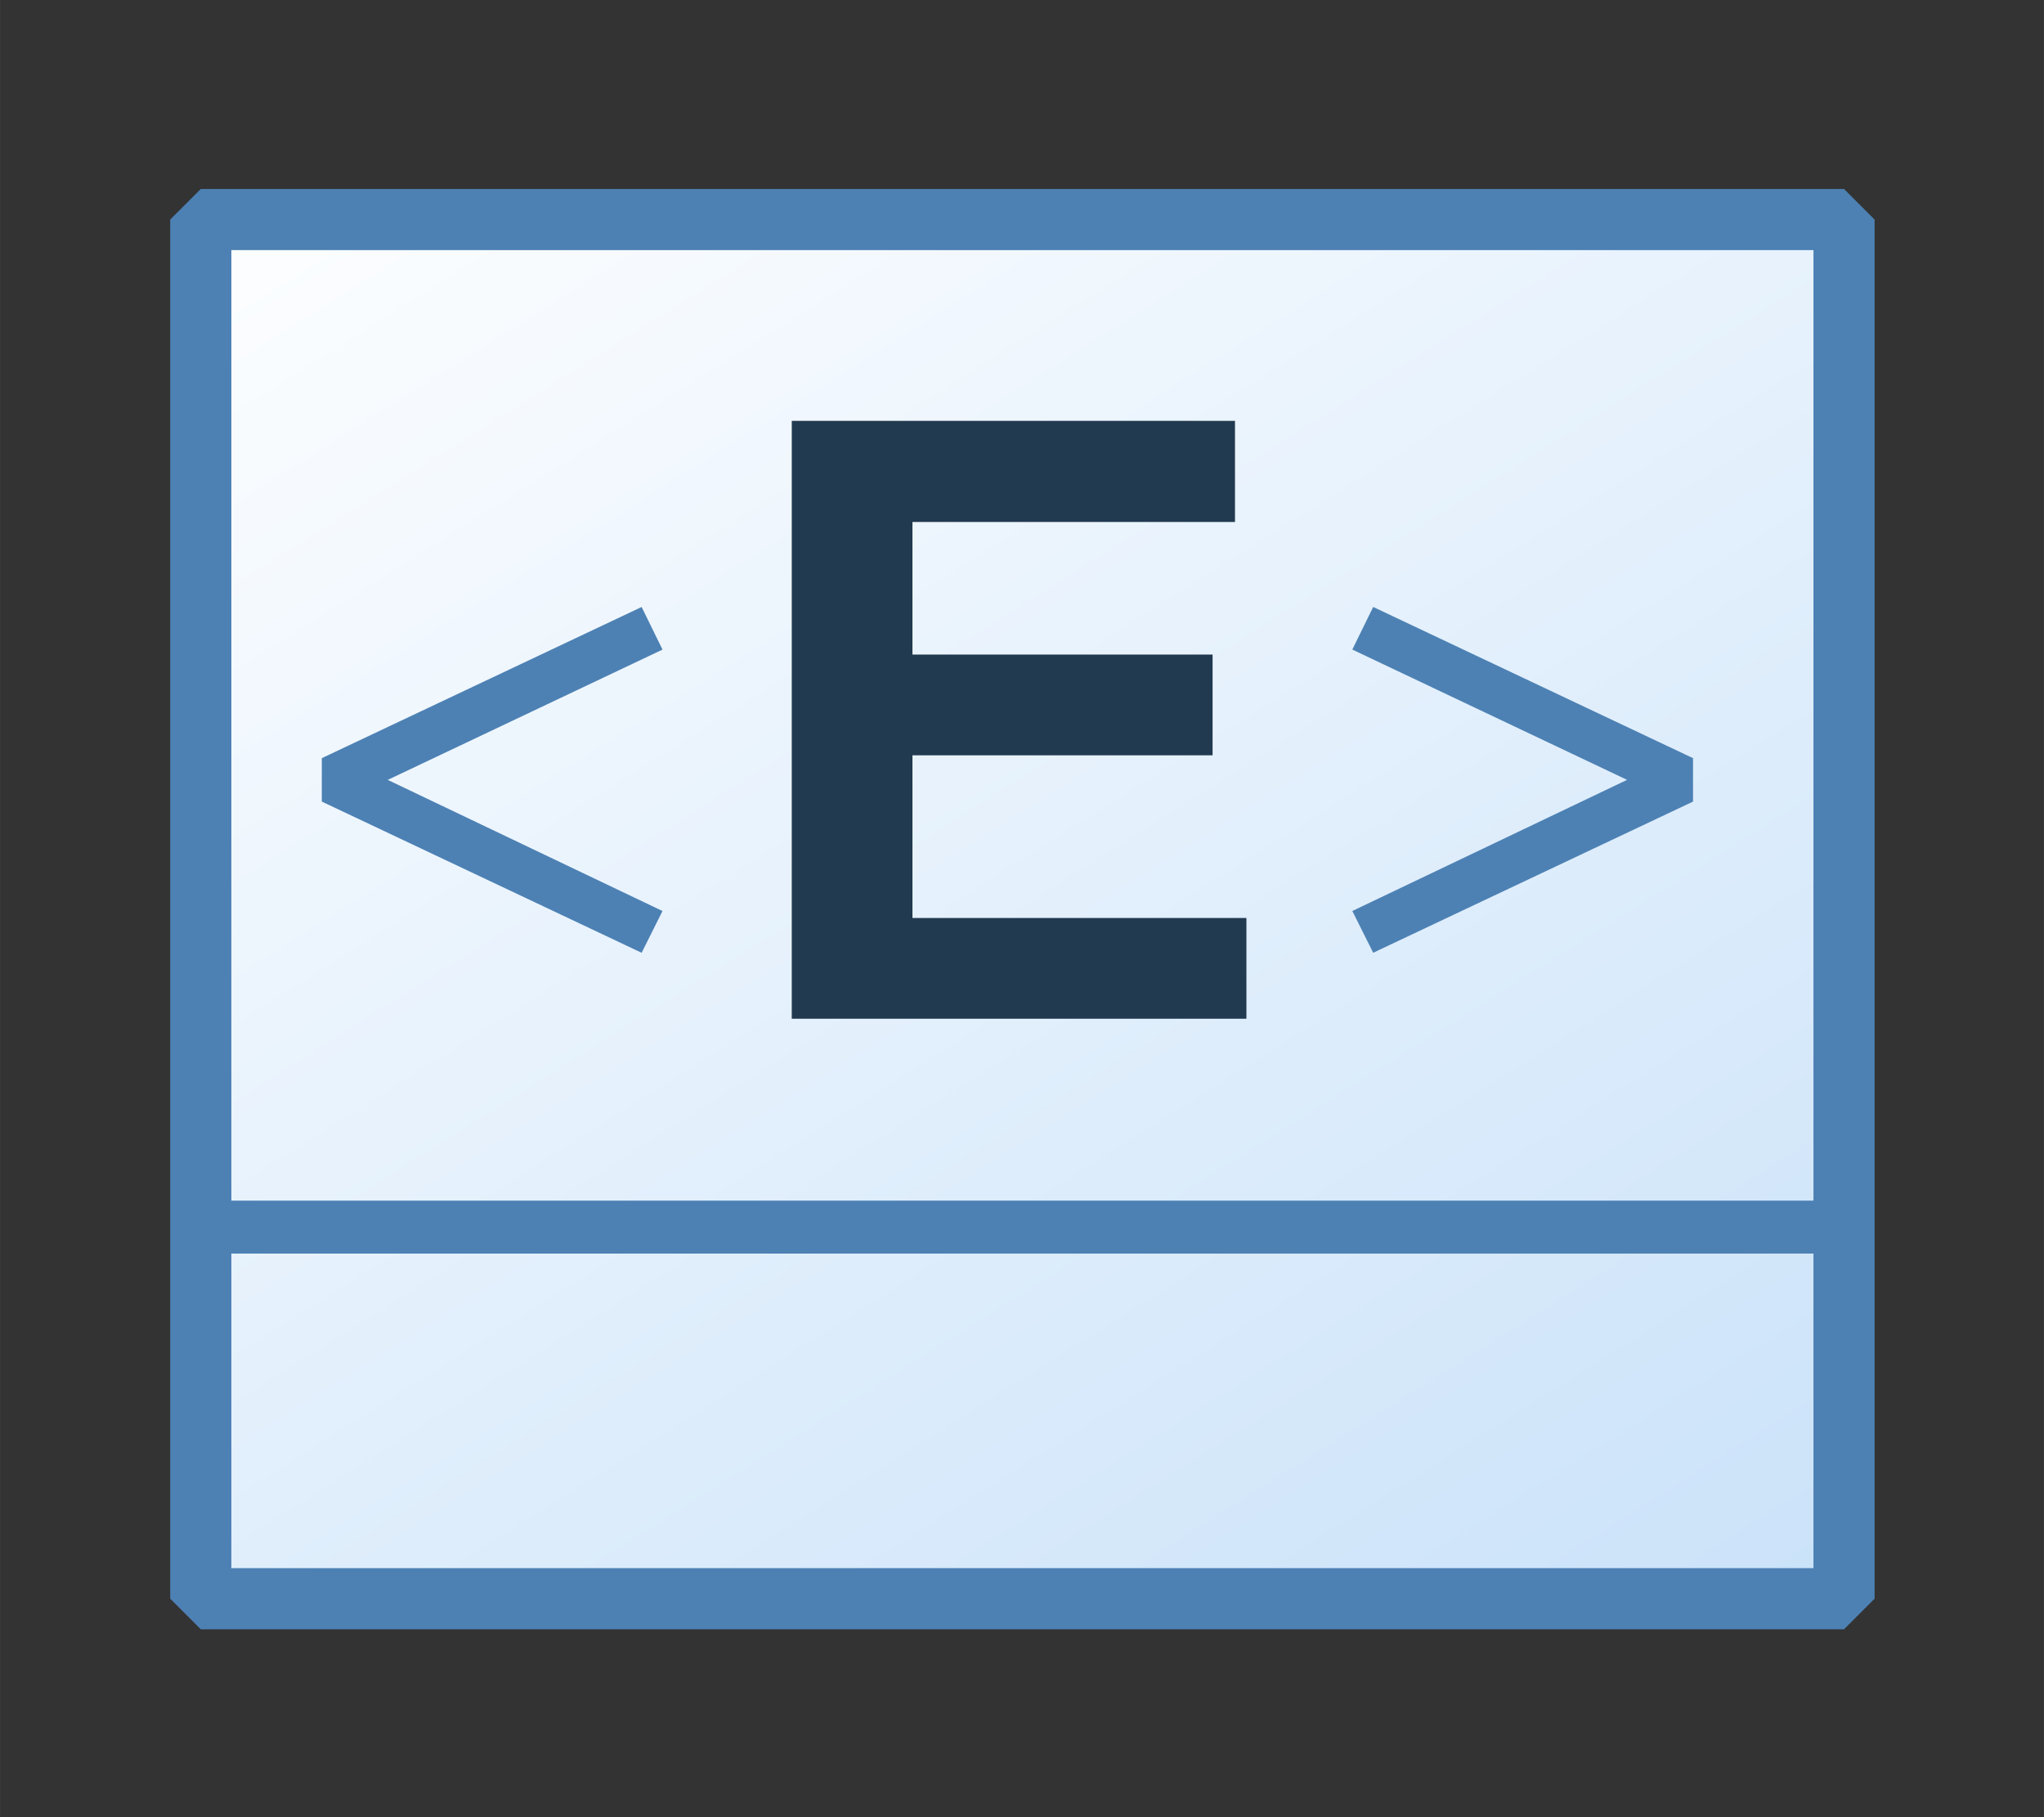 <?xml version="1.0" encoding="UTF-8" standalone="no"?>
<svg
   xmlns:dc="http://purl.org/dc/elements/1.1/"
   xmlns:cc="http://creativecommons.org/ns#"
   xmlns:rdf="http://www.w3.org/1999/02/22-rdf-syntax-ns#"
   xmlns:svg="http://www.w3.org/2000/svg"
   xmlns="http://www.w3.org/2000/svg"
   xmlns:xlink="http://www.w3.org/1999/xlink"
   xmlns:sodipodi="http://sodipodi.sourceforge.net/DTD/sodipodi-0.dtd"
   xmlns:inkscape="http://www.inkscape.org/namespaces/inkscape"
   width="18"
   height="16"
   viewBox="0 0 4.762 4.233"
   version="1.1"
   id="svg8"
   inkscape:version="1.0.1 (3bc2e813f5, 2020-09-07)"
   sodipodi:docname="Enumeration.svg">
  <rect x="0" y="0" width="4.762" height="4.233" fill="#333333" stroke="none"/>
  <defs
     id="defs2">
    <linearGradient
       inkscape:collect="always"
       id="linearGradient872">
      <stop
         style="stop-color:#cae2f9;stop-opacity:1;"
         offset="0"
         id="stop868" />
      <stop
         style="stop-color:#fdfeff;stop-opacity:1"
         offset="1"
         id="stop870" />
    </linearGradient>
    <linearGradient
       inkscape:collect="always"
       xlink:href="#linearGradient872"
       id="linearGradient874"
       x1="144.286"
       y1="144.286"
       x2="23.46"
       y2="3.881"
       gradientUnits="userSpaceOnUse"
       gradientTransform="matrix(0.041,0,0,0.03,-0.36,1.006)" />
  </defs>
  <sodipodi:namedview
     id="base"
     pagecolor="#ffffff"
     bordercolor="#666666"
     borderopacity="1.0"
     inkscape:pageopacity="0"
     inkscape:pageshadow="2"
     inkscape:zoom="18.477454"
     inkscape:cx="35.52826"
     inkscape:cy="40.290613"
     inkscape:document-units="mm"
     inkscape:current-layer="g882"
     inkscape:document-rotation="0"
     showgrid="false"
     inkscape:pagecheckerboard="false"
     inkscape:window-width="3840"
     inkscape:window-height="1995"
     inkscape:window-x="0"
     inkscape:window-y="0"
     inkscape:window-maximized="1"
     units="px" />
  
  <g>
    <g
       id="g882">
      <g
         id="g854"
         transform="matrix(0.766,0,0,0.766,4.5738027e-4,-0.348)">
        <path
           id="rect881"
           style="fill:url(#linearGradient874);fill-opacity:1;stroke:#4d81b4;stroke-width:0.186;stroke-linejoin:bevel;stroke-miterlimit:4;stroke-dasharray:none;stroke-dashoffset:0;stroke-opacity:1"
           d="M 0.61,1.122 H 5.608 V 5.316 H 0.61 Z" />
        <path
           style="fill:none;stroke:#4d81b4;stroke-width:0.161;stroke-linecap:butt;stroke-linejoin:miter;stroke-miterlimit:4;stroke-dasharray:none;stroke-opacity:1"
           d="M 0.65,4.186 H 5.528"
           id="path883" />
        <g
           aria-label="&lt;E&gt;"
           id="text1421"
           style="font-style:normal;font-weight:normal;font-size:63.5px;line-height:1.25;font-family:sans-serif;letter-spacing:0px;word-spacing:0px;fill:#4d81b4;fill-opacity:1;stroke:none;stroke-width:1.811"
           transform="scale(0.04)">
          <path
             d="m 24.452,72.299 v -3.302 l 24.32,-11.493 1.587,3.239 -20.892,9.906 20.892,9.97 -1.587,3.175 z"
             style="font-style:normal;font-variant:normal;font-weight:normal;font-stretch:normal;font-size:63.5px;font-family:Caladea;-inkscape-font-specification:Caladea;fill:#4d81b4;fill-opacity:1;stroke-width:1.811"
             id="path847" />
          <path
             d="M 60.187,88.809 V 43.354 H 93.89 v 7.689 H 69.364 V 61.12 H 92.185 V 68.779 H 69.364 v 12.371 h 25.394 v 7.658 z"
             style="font-style:normal;font-variant:normal;font-weight:bold;font-stretch:normal;font-size:63.5px;font-family:'Adobe New Century Schoolbook';-inkscape-font-specification:'Adobe New Century Schoolbook Bold';fill:#223a50;fill-opacity:1"
             id="path849" />
          <path
             d="m 128.718,68.997 v 3.302 l -24.32,11.493 -1.587,-3.175 20.892,-9.97 -20.892,-9.906 1.587,-3.239 z"
             style="font-style:normal;font-variant:normal;font-weight:normal;font-stretch:normal;font-size:63.5px;font-family:Caladea;-inkscape-font-specification:Caladea;fill:#4d81b4;fill-opacity:1;stroke-width:1.811"
             id="path851" />
        </g>
      </g>
    </g>
  </g>
</svg>
